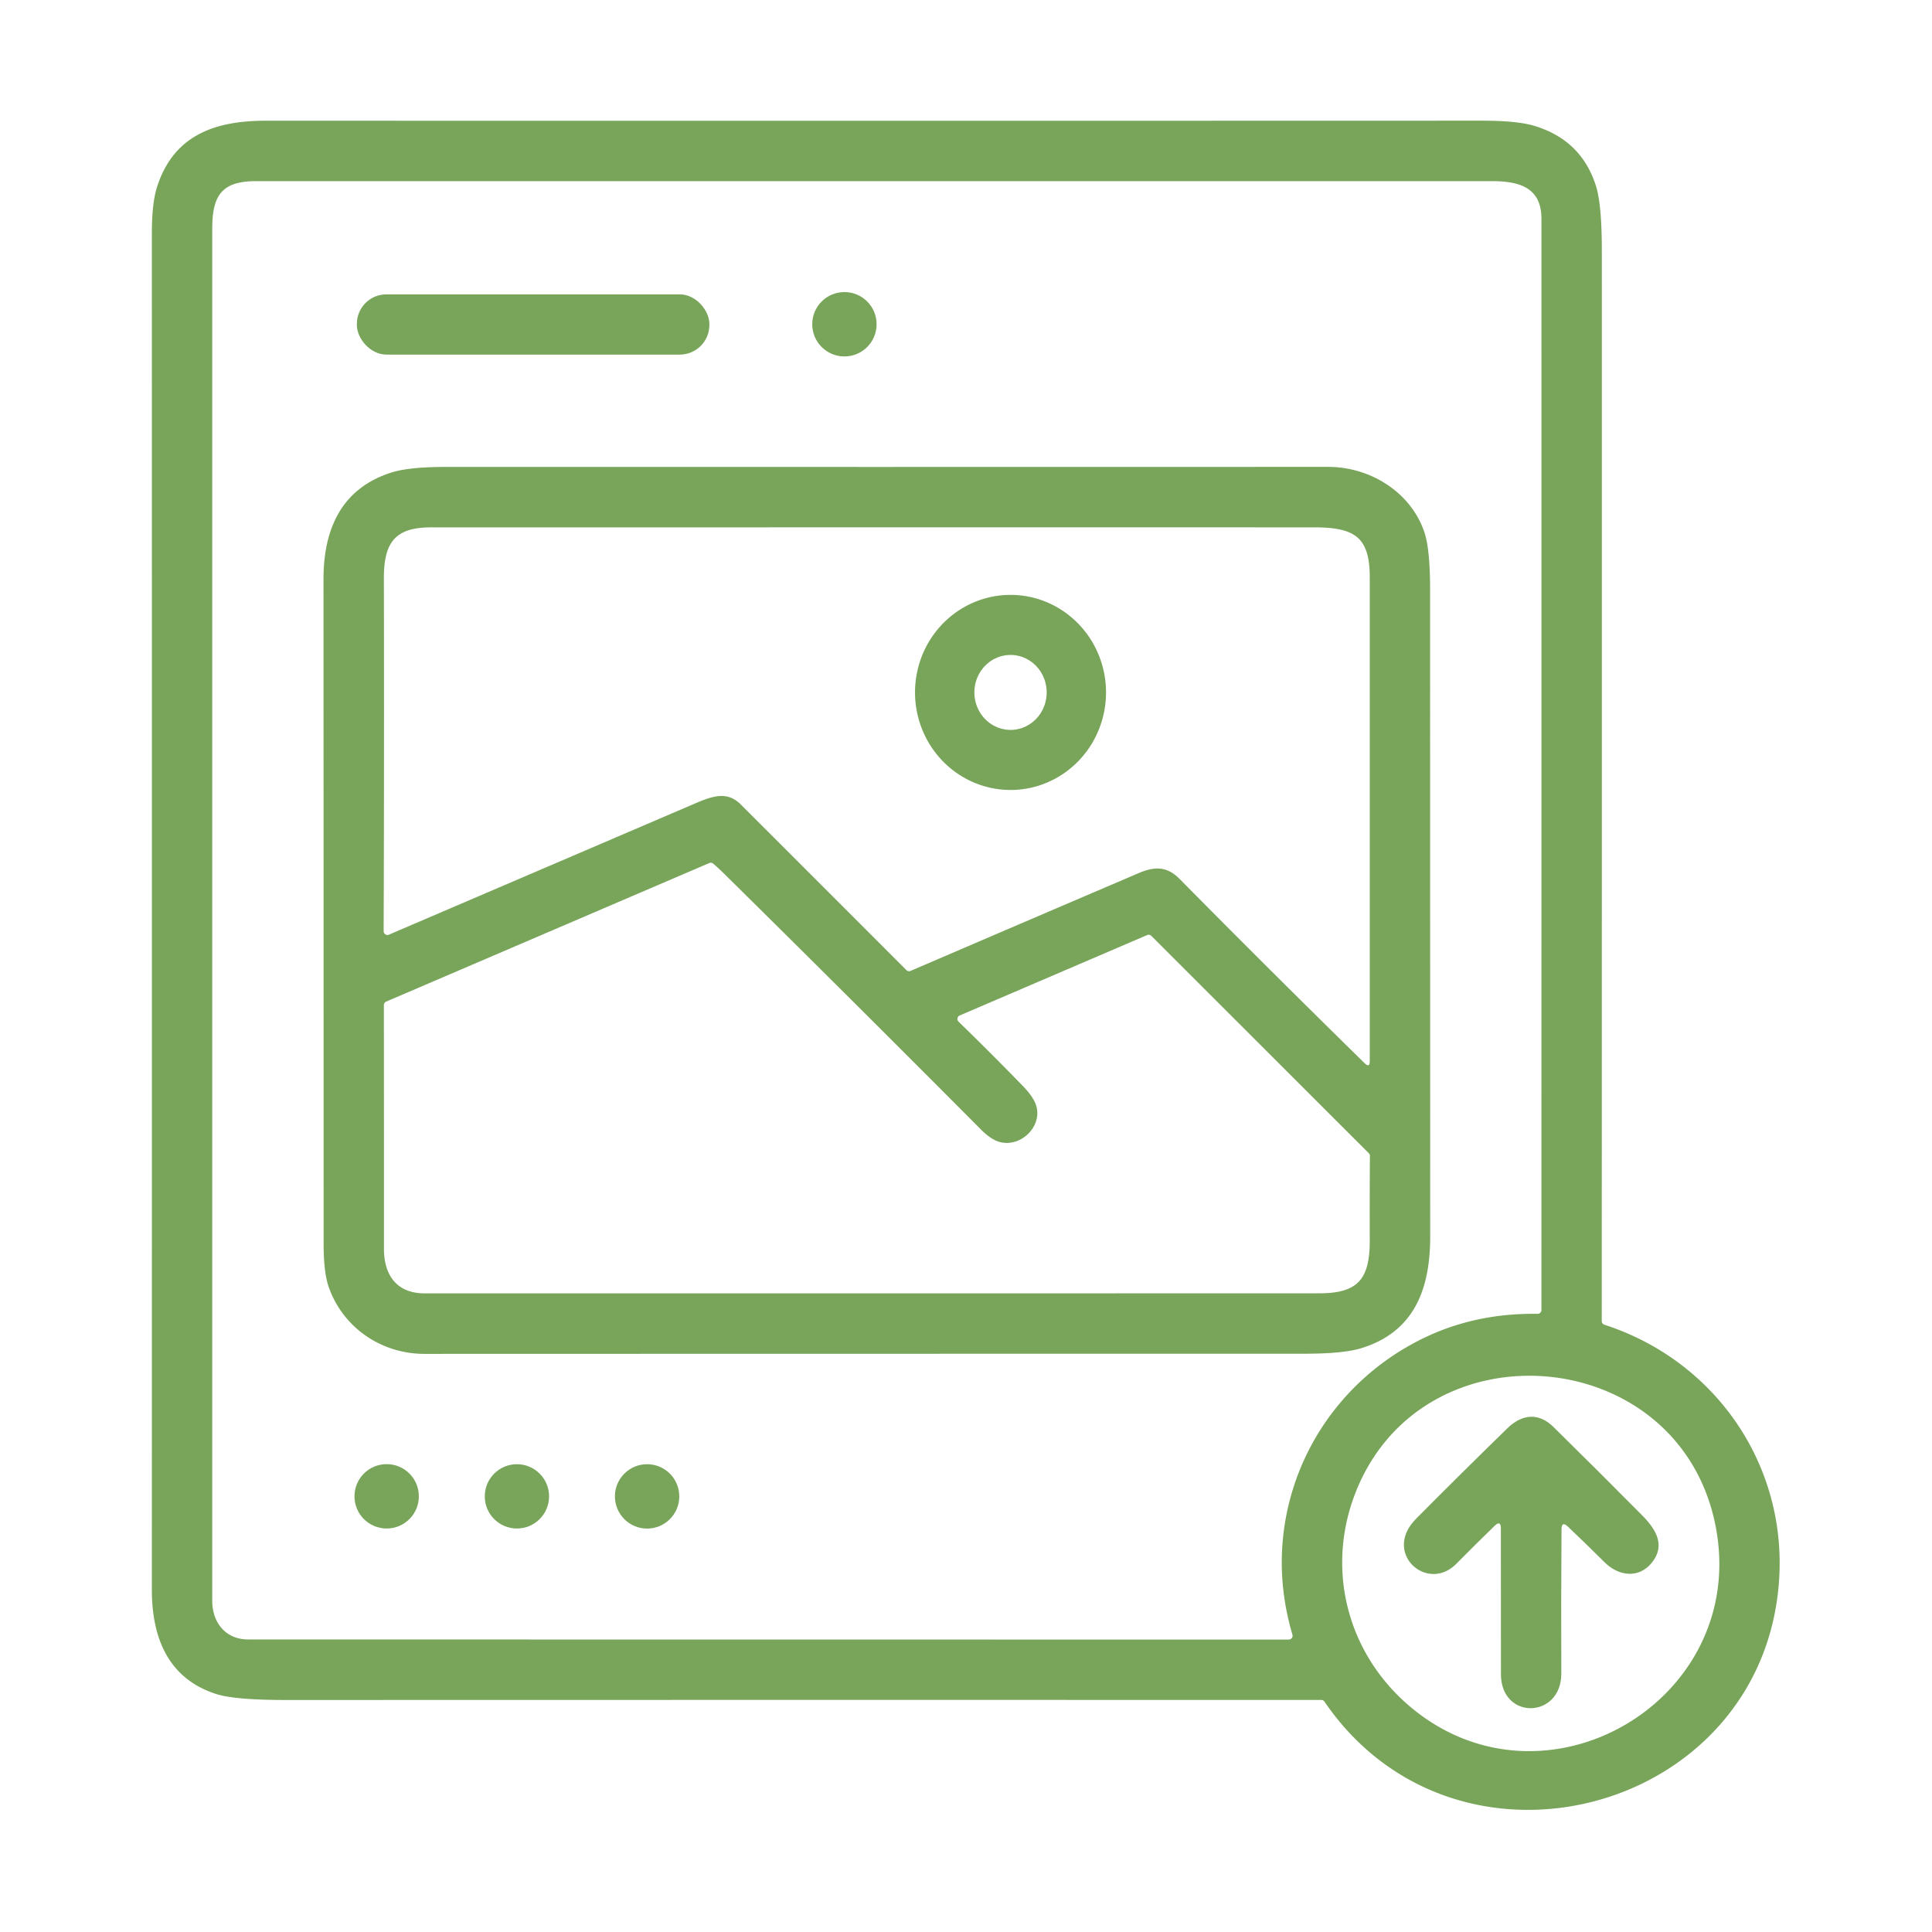 <?xml version="1.0" encoding="UTF-8" standalone="no"?>
<!DOCTYPE svg PUBLIC "-//W3C//DTD SVG 1.1//EN" "http://www.w3.org/Graphics/SVG/1.1/DTD/svg11.dtd">
<svg xmlns="http://www.w3.org/2000/svg" version="1.1" viewBox="0 0 512 512">
<path fill="#78a55a" d="
  M 425.17 351.06
  C 454.39 360.53 473.38 387.82 471.50 418.36
  C 467.68 480.38 386.13 502.45 350.99 450.94
  A 1.00 0.97 -16.6 0 0 350.17 450.51
  Q 213.01 450.48 75.89 450.52
  Q 62.24 450.52 57.28 448.93
  C 44.43 444.79 40.23 433.84 40.24 421.19
  Q 40.27 241.62 40.24 62.05
  Q 40.24 53.90 41.59 49.62
  C 45.99 35.77 57.00 31.99 70.46 31.99
  Q 231.53 32.03 392.60 31.98
  Q 402.14 31.97 406.75 33.39
  Q 419.15 37.20 422.96 49.32
  Q 424.50 54.23 424.50 66.34
  Q 424.52 208.22 424.48 350.10
  A 1.01 1.01 0.0 0 0 425.17 351.06
  Z
  M 56.25 424.27
  C 56.25 429.97 59.77 434.47 65.75 434.47
  Q 203.67 434.50 341.55 434.50
  A 1.00 1.00 0.0 0 0 342.51 433.22
  Q 337.84 417.34 340.88 401.63
  C 344.91 380.86 358.65 363.41 377.84 354.34
  Q 391.35 347.95 407.48 348.18
  A 1.00 1.00 0.0 0 0 408.49 347.18
  Q 408.51 202.59 408.50 58.00
  C 408.50 49.71 402.70 48.00 395.32 48.00
  Q 231.63 48.00 67.94 48.00
  C 58.96 48.00 56.25 51.54 56.25 60.56
  Q 56.25 242.42 56.25 424.27
  Z
  M 373.44 452.06
  C 409.04 482.46 463.13 450.86 454.78 405.12
  C 445.80 355.90 376.88 349.99 359.15 395.76
  C 351.38 415.82 356.96 437.99 373.44 452.06
  Z"
/>
<circle fill="#78a55a" cx="223.78" cy="85.93" r="8.53"/>
<rect fill="#78a55a" x="94.57" y="78.01" width="93.42" height="15.96" rx="7.83"/>
<path fill="#78a55a" d="
  M 112.50 358.79
  C 101.08 358.79 90.98 351.91 87.15 341.18
  Q 85.76 337.30 85.76 329.53
  Q 85.76 241.54 85.73 153.55
  C 85.72 140.25 90.45 129.35 103.91 125.17
  Q 108.54 123.74 118.24 123.74
  Q 235.12 123.76 352.00 123.73
  C 363.07 123.73 373.87 130.37 377.48 141.05
  Q 378.99 145.53 378.99 156.26
  Q 378.99 241.95 379.02 327.64
  C 379.02 341.38 374.97 352.93 360.71 357.30
  Q 355.97 358.75 345.64 358.75
  Q 229.07 358.76 112.50 358.79
  Z
  M 361.64 281.76
  Q 363.00 283.09 363.00 281.19
  Q 363.00 217.32 363.00 152.94
  C 363.00 142.01 358.66 139.75 348.03 139.75
  Q 231.12 139.74 114.21 139.76
  C 104.62 139.76 101.71 143.82 101.73 153.37
  Q 101.83 200.20 101.67 246.78
  A 1.00 1.00 0.0 0 0 103.06 247.70
  Q 143.12 230.54 183.17 213.37
  C 188.22 211.21 192.40 209.29 196.31 213.19
  Q 218.48 235.34 240.20 257.08
  A 1.02 1.02 0.0 0 0 241.31 257.30
  Q 271.94 244.13 301.87 231.34
  C 306.14 229.51 309.40 229.67 312.59 232.91
  Q 336.49 257.10 361.64 281.76
  Z
  M 192.81 232.44
  Q 190.27 229.92 189.00 228.87
  A 1.02 1.01 -36.4 0 0 187.96 228.72
  L 102.33 265.44
  A 1.01 1.00 78.4 0 0 101.73 266.36
  Q 101.76 298.66 101.75 330.95
  C 101.75 337.88 105.11 342.75 112.50 342.75
  Q 231.05 342.76 349.59 342.74
  C 359.83 342.74 363.04 339.06 363.00 328.62
  Q 362.96 317.51 363.04 306.33
  A 0.96 0.95 -67.5 0 0 362.75 305.62
  L 305.11 248.01
  A 1.00 0.99 55.7 0 0 304.01 247.80
  L 254.33 269.11
  A 1.00 1.00 0.0 0 0 254.03 270.75
  Q 262.62 279.10 271.02 287.75
  Q 274.22 291.03 274.75 293.56
  C 275.88 298.87 270.46 303.93 265.16 302.70
  Q 262.76 302.15 259.92 299.29
  Q 226.52 265.72 192.81 232.44
  Z"
/>
<path fill="#78a55a" d="
  M 267.89 209.35
  A 25.85 25.31 89.8 0 1 242.49 183.588
  A 25.85 25.31 89.8 0 1 267.71 157.65
  A 25.85 25.31 89.8 0 1 293.11 183.412
  A 25.85 25.31 89.8 0 1 267.89 209.35
  Z
  M 267.835 193.43
  A 9.93 9.58 89.8 0 0 277.38 183.467
  A 9.93 9.58 89.8 0 0 267.765 173.57
  A 9.93 9.58 89.8 0 0 258.22 183.533
  A 9.93 9.58 89.8 0 0 267.835 193.43
  Z"
/>
<path fill="#78a55a" d="
  M 396.06 404.39
  Q 391.16 409.14 385.93 414.43
  C 378.23 422.22 366.26 411.57 375.26 402.50
  Q 387.25 390.42 399.43 378.55
  C 403.39 374.68 407.76 374.30 411.69 378.17
  Q 423.50 389.78 435.15 401.54
  C 438.93 405.35 441.45 409.61 437.70 414.19
  C 434.23 418.42 428.92 417.69 425.23 414.02
  Q 420.43 409.24 415.51 404.57
  Q 413.84 402.99 413.82 405.29
  Q 413.68 424.46 413.76 443.47
  C 413.81 455.51 397.77 455.95 397.76 443.64
  Q 397.74 424.41 397.75 405.11
  Q 397.75 402.75 396.06 404.39
  Z"
/>
<circle fill="#78a55a" cx="102.47" cy="396.54" r="8.53"/>
<circle fill="#78a55a" cx="136.99" cy="396.55" r="8.52"/>
<circle fill="#78a55a" cx="171.49" cy="396.56" r="8.53"/>
</svg>
